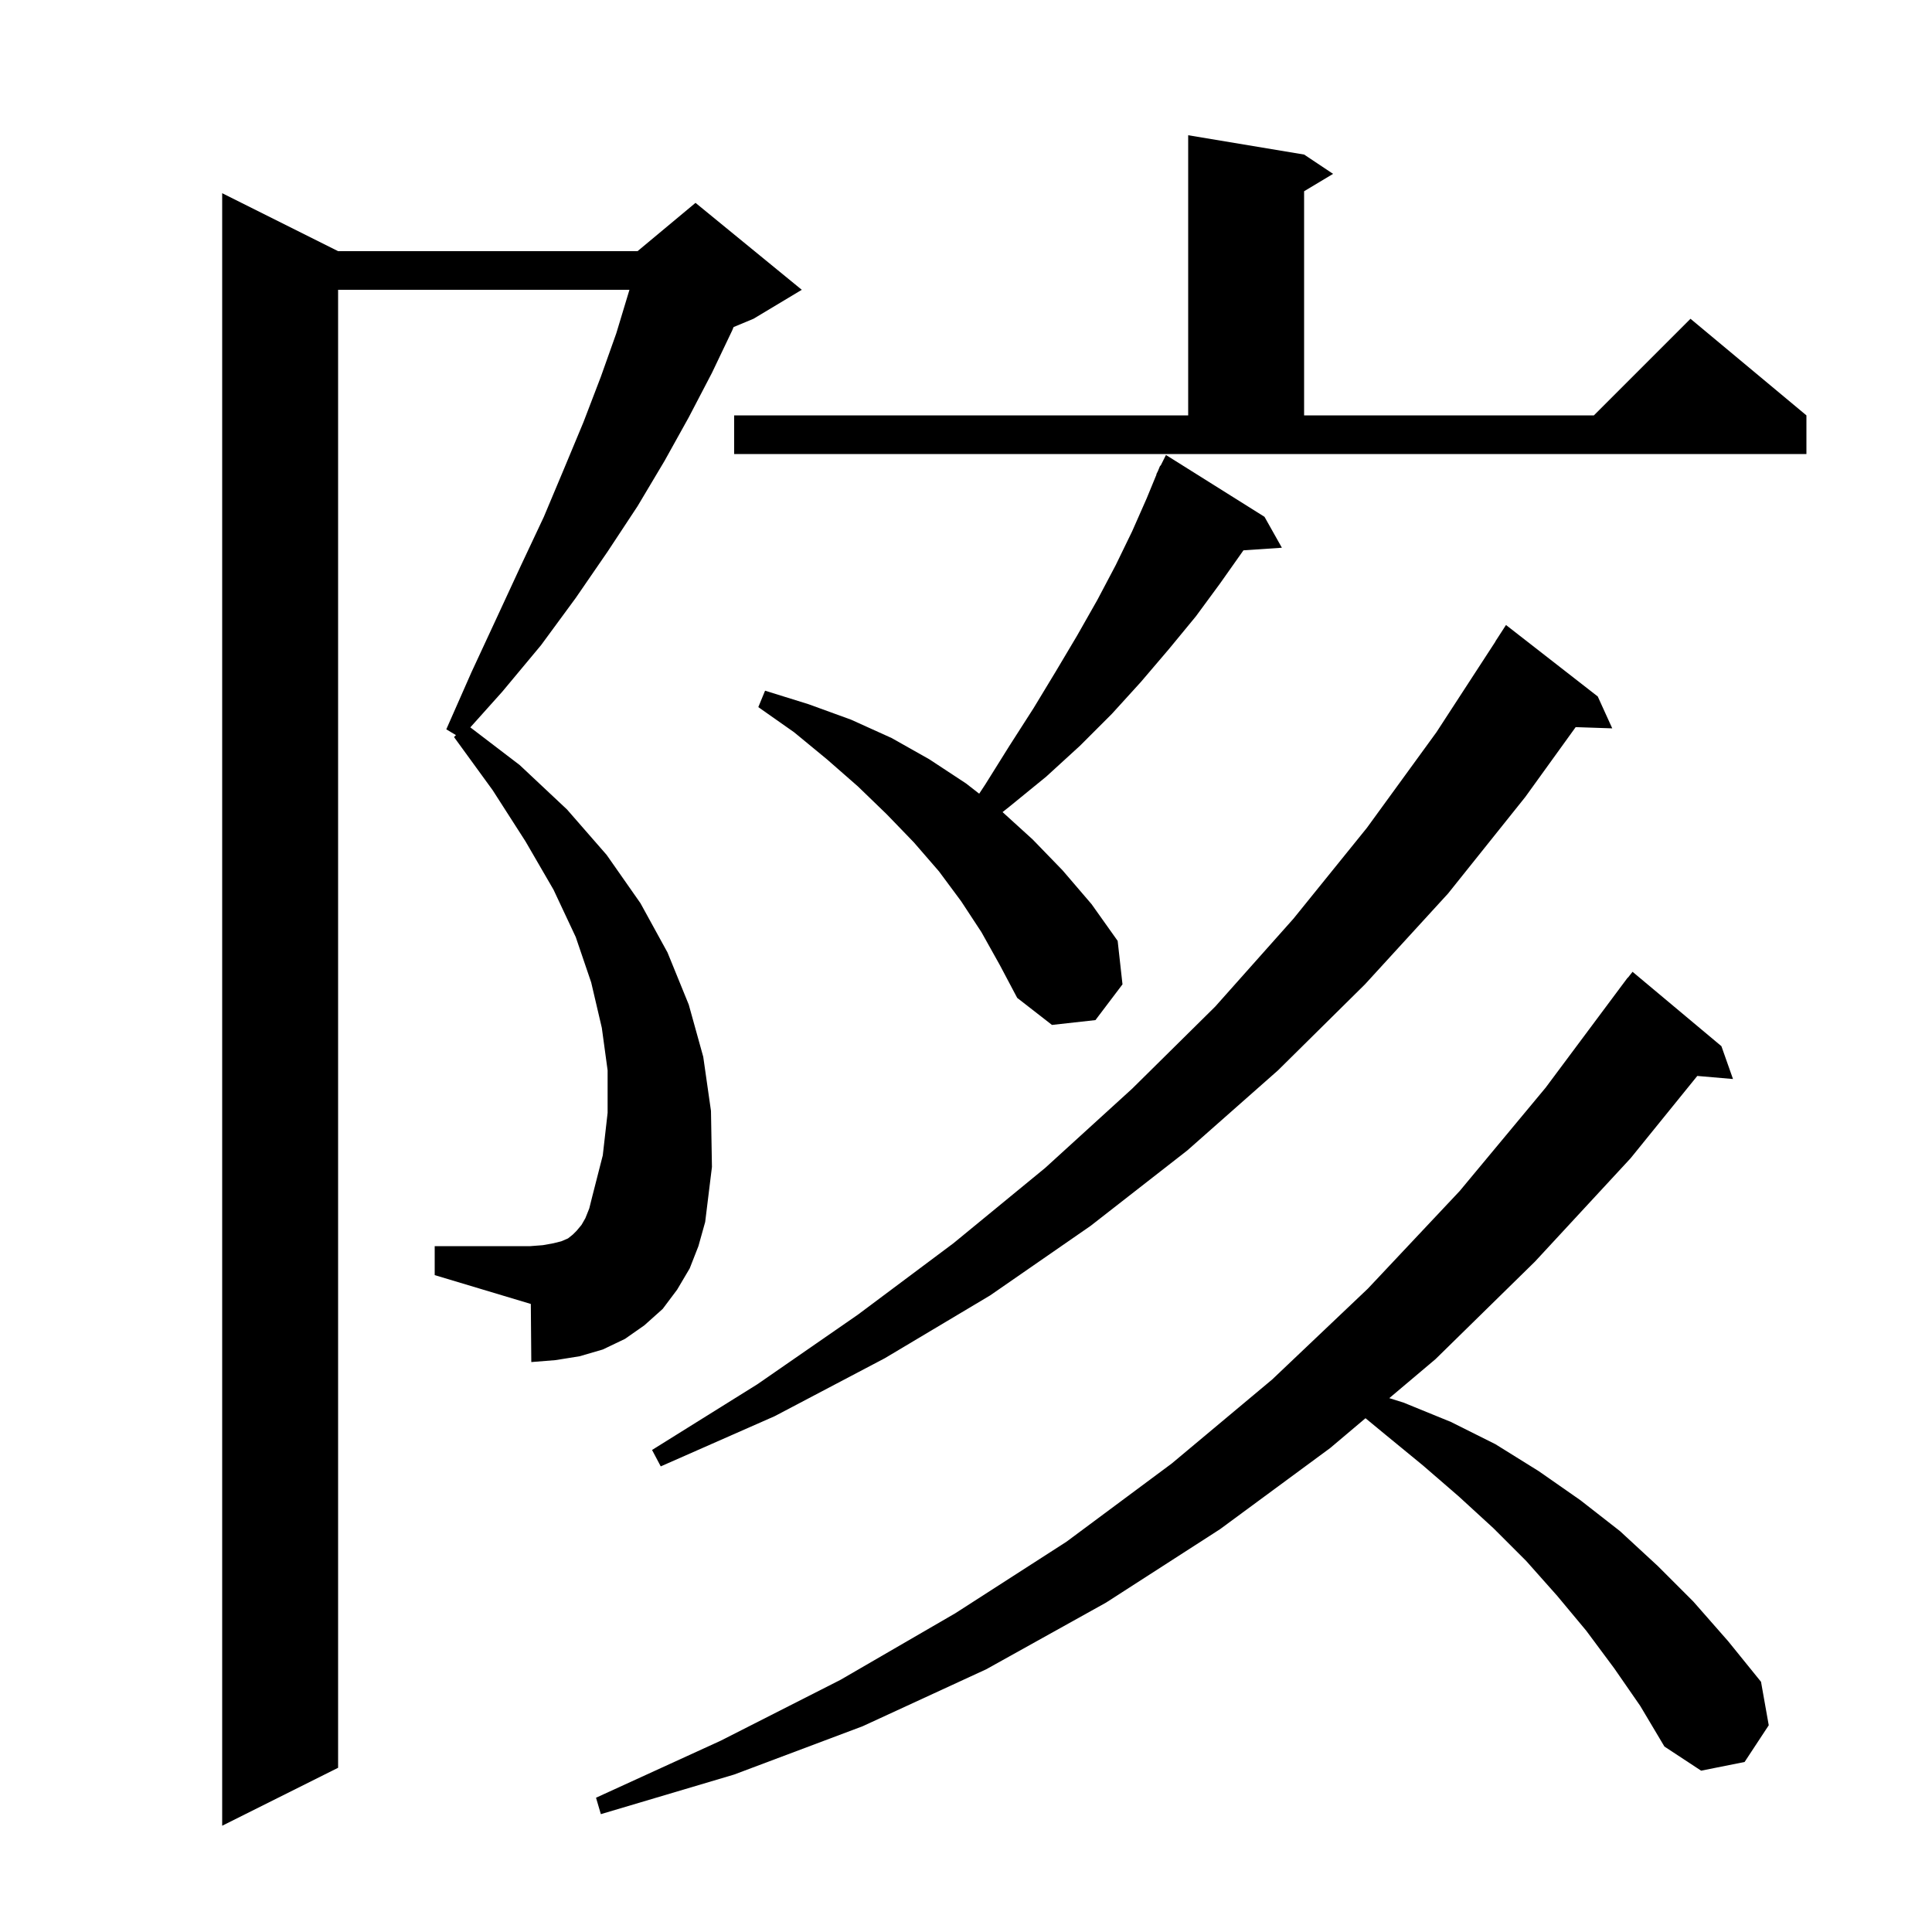 <svg xmlns="http://www.w3.org/2000/svg" xmlns:xlink="http://www.w3.org/1999/xlink" version="1.1" baseProfile="full" viewBox="0 0 200 200" width="200" height="200">
<g fill="black">
<path d="M 71.4 131.3 L 70.1 133.5 L 68.6 135.5 L 66.7 137.2 L 64.7 138.6 L 62.4 139.7 L 60.0 140.4 L 57.5 140.8 L 55.0 141.0 L 54.95 134.985 L 45.0 132.0 L 45.0 129.0 L 54.9 129.0 L 56.2 128.9 L 57.3 128.7 L 58.1 128.5 L 58.8 128.2 L 59.3 127.8 L 59.7 127.4 L 60.2 126.8 L 60.6 126.1 L 61.0 125.1 L 61.3 123.9 L 62.4 119.6 L 62.9 115.2 L 62.9 110.8 L 62.3 106.4 L 61.2 101.7 L 59.6 97.0 L 57.3 92.1 L 54.4 87.1 L 51.0 81.8 L 47.0 76.3 L 47.2 76.1 L 46.2 75.5 L 48.8 69.6 L 51.4 64.0 L 53.9 58.6 L 56.3 53.5 L 58.4 48.5 L 60.4 43.7 L 62.2 39.0 L 63.8 34.5 L 65.1 30.2 L 65.159 30.0 L 35.0 30.0 L 35.0 183.0 L 23.0 189.0 L 23.0 20.0 L 35.0 26.0 L 66.0 26.0 L 72.0 21.0 L 83.0 30.0 L 78.0 33.0 L 75.94 33.858 L 75.8 34.2 L 73.7 38.6 L 71.3 43.2 L 68.8 47.7 L 66.0 52.4 L 62.9 57.1 L 59.6 61.9 L 56.0 66.8 L 52.0 71.6 L 48.688 75.297 L 53.8 79.2 L 58.7 83.8 L 62.8 88.5 L 66.3 93.5 L 69.1 98.6 L 71.3 104.0 L 72.8 109.4 L 73.6 115.0 L 73.7 120.8 L 73.0 126.5 L 72.3 129.0 Z M 167.1 172.7 L 164.2 168.8 L 161.2 165.2 L 158.0 161.6 L 154.6 158.2 L 151.0 154.9 L 147.3 151.7 L 143.4 148.5 L 141.356 146.814 L 137.7 149.9 L 126.3 158.3 L 114.5 165.9 L 102.1 172.8 L 89.3 178.7 L 76.0 183.7 L 62.2 187.8 L 61.7 186.1 L 74.6 180.2 L 87.0 173.9 L 98.9 167.0 L 110.4 159.6 L 121.3 151.5 L 131.7 142.8 L 141.6 133.4 L 151.1 123.3 L 160.0 112.6 L 167.902 102.001 L 167.9 102.0 L 167.969 101.912 L 168.5 101.2 L 168.518 101.213 L 169.0 100.6 L 178.2 108.3 L 179.4 111.7 L 175.703 111.381 L 168.8 119.9 L 158.9 130.6 L 148.6 140.7 L 143.819 144.735 L 145.3 145.2 L 150.2 147.2 L 154.8 149.5 L 159.3 152.3 L 163.6 155.3 L 167.7 158.5 L 171.6 162.1 L 175.3 165.8 L 178.9 169.9 L 182.3 174.1 L 183.1 178.6 L 180.6 182.4 L 176.1 183.3 L 172.3 180.8 L 169.8 176.6 Z M 165.4 72.1 L 166.9 75.4 L 163.113 75.272 L 157.9 82.5 L 149.9 92.5 L 141.3 101.9 L 132.3 110.8 L 122.9 119.1 L 112.9 126.9 L 102.5 134.1 L 91.6 140.6 L 80.2 146.6 L 68.4 151.8 L 67.5 150.1 L 78.4 143.3 L 88.8 136.1 L 98.7 128.7 L 108.2 120.9 L 117.2 112.7 L 125.8 104.2 L 133.9 95.1 L 141.5 85.7 L 148.7 75.8 L 154.811 66.406 L 154.8 66.4 L 155.9 64.7 Z M 101.6 96.5 L 99.5 93.3 L 97.2 90.2 L 94.6 87.2 L 91.8 84.3 L 88.8 81.4 L 85.6 78.6 L 82.2 75.8 L 78.5 73.2 L 79.2 71.5 L 83.7 72.9 L 88.1 74.5 L 92.3 76.4 L 96.2 78.6 L 100.0 81.1 L 101.366 82.163 L 102.0 81.2 L 104.5 77.2 L 107.0 73.3 L 109.3 69.5 L 111.5 65.8 L 113.6 62.1 L 115.5 58.5 L 117.2 55.0 L 118.7 51.6 L 119.725 49.11 L 119.7 49.1 L 119.867 48.767 L 120.1 48.2 L 120.14 48.22 L 120.7 47.1 L 130.9 53.5 L 132.7 56.7 L 128.719 56.97 L 128.7 57.0 L 126.3 60.4 L 123.8 63.8 L 121.0 67.2 L 118.1 70.6 L 115.1 73.9 L 111.8 77.2 L 108.3 80.4 L 104.5 83.5 L 103.785 84.068 L 106.9 86.9 L 110.0 90.1 L 113.0 93.6 L 115.7 97.4 L 116.2 101.9 L 113.4 105.6 L 108.9 106.1 L 105.3 103.3 L 103.5 99.9 Z M 76.0 43.0 L 123.0 43.0 L 123.0 14.0 L 135.0 16.0 L 138.0 18.0 L 135.0 19.8 L 135.0 43.0 L 165.0 43.0 L 175.0 33.0 L 187.0 43.0 L 187.0 47.0 L 76.0 47.0 Z " />
</g>
</svg>
